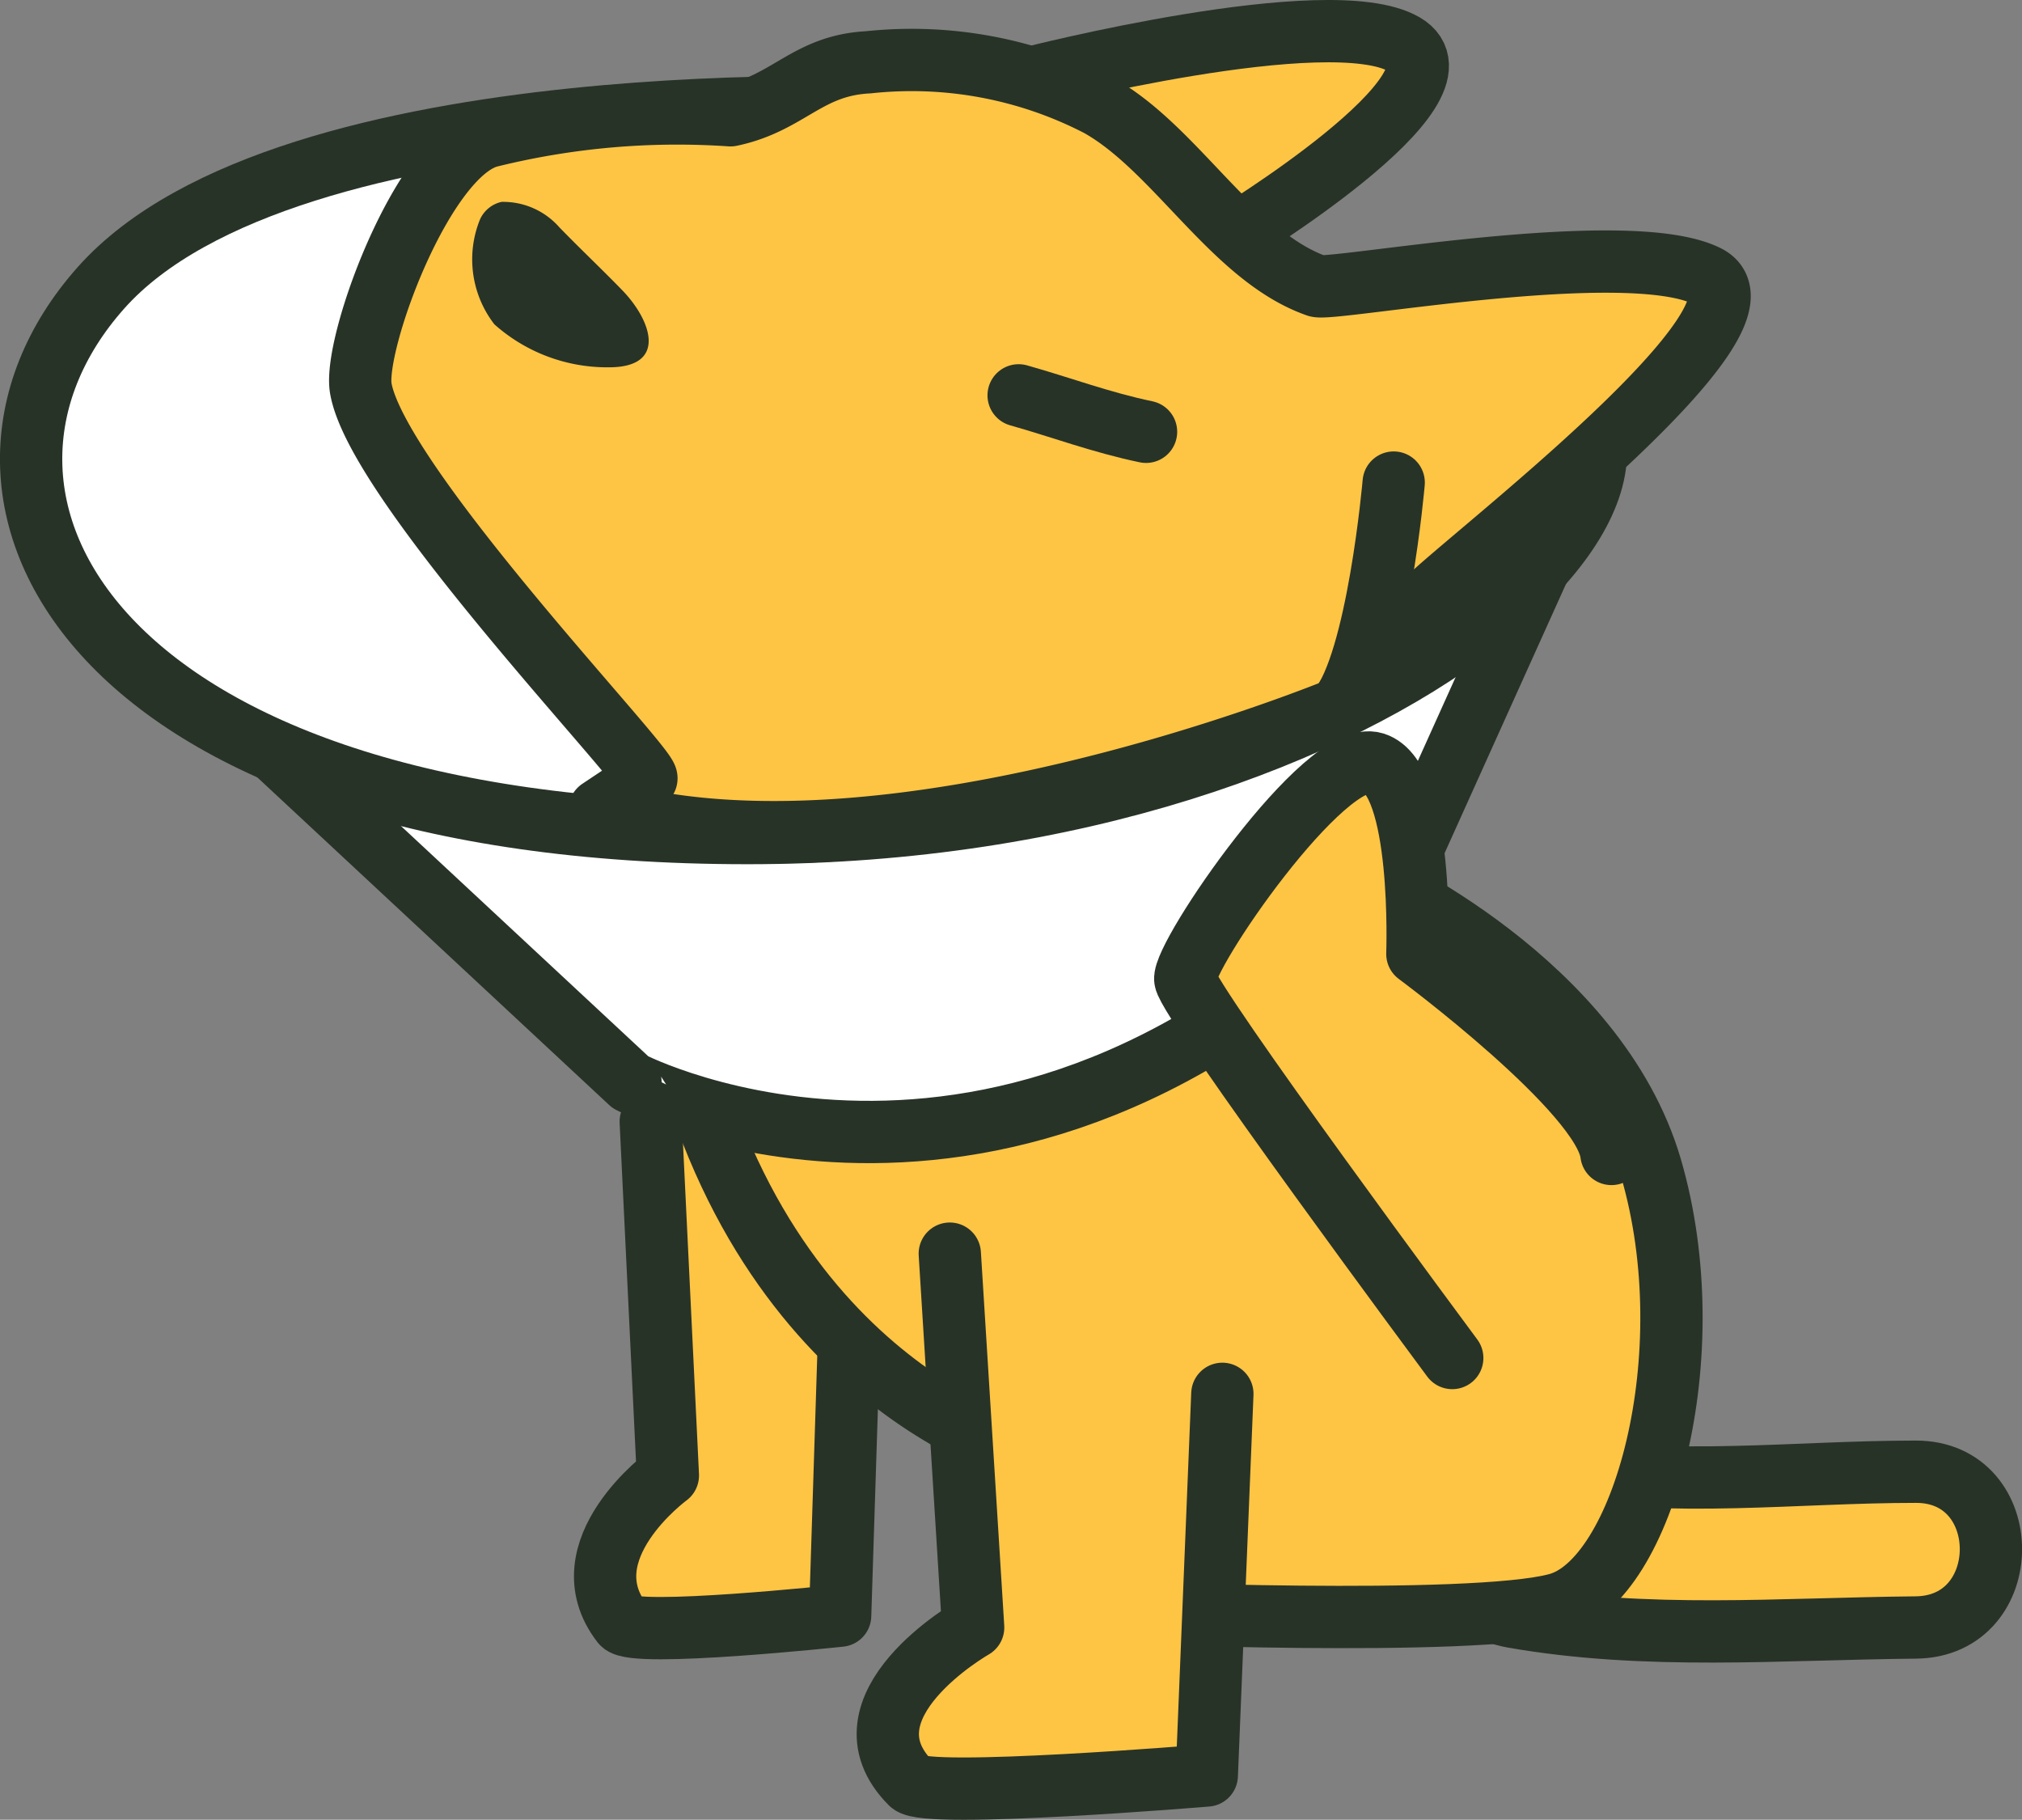 <svg xmlns="http://www.w3.org/2000/svg" viewBox="0 0 64.91 58.41"><rect x="0" y="0" width="64.91" height="58.41" fill="#808080" stroke="none"/><defs><style>.cls-1{fill:#fec544;}.cls-1,.cls-2,.cls-4{stroke:#283328;stroke-linecap:round;stroke-linejoin:round;stroke-width:2px;}.cls-2{fill:#fff;}.cls-3{fill:#283328;}.cls-4{fill:none;}</style></defs><g id="레이어_2" data-name="레이어 2"><g id="레이어_1-2" data-name="레이어 1"><path class="cls-1" d="M33.07,2.5s9.61-2.46,12-1.08-5.63,6.24-5.63,6.24"/><path class="cls-1" d="M61.49,47.24c-3.84,0-7.77.51-11.58-.16-3.16-.55-4.5,4.27-1.33,4.82,4.29.75,8.58.38,12.91.34C64.72,52.22,64.72,47.22,61.49,47.24Z"/><path class="cls-1" d="M20.89,36l.55,11.36s-3.28,2.4-1.47,4.74c.37.47,7-.24,7-.24l.37-11.6"/><path class="cls-1" d="M44,28.24s7.25,3.25,9,9.25-.25,13.25-3,14-14.5.25-14.5.25l-2.25-5s-8.75-2-11.5-14"/><path class="cls-2" d="M5.74,21.24l14.5,13.5S32.74,41.24,45,28l5.75-12.75"/><path class="cls-2" d="M29,3.49S9.24,2.49,3.24,9.24,3,26.74,24,26.74,57.24,14,48.24,11.49"/><path class="cls-1" d="M27.87,2a13.07,13.07,0,0,1,7.41,1.39c2.48,1.39,4.31,4.85,7,5.79.51.17,9.95-1.59,12.51-.32s-7.58,9-9,10.41A22.34,22.34,0,0,0,43,22.74s-14.5,6-23.75,3.25l1.5-1c.12-.33-8.66-9.45-9.17-12.54-.23-1.44,2-7.56,4.16-8.08a25.11,25.11,0,0,1,7.71-.67C25.32,3.31,25.91,2.1,27.87,2Z"/><path class="cls-3" d="M16.1,6.48a1,1,0,0,0-.69.56,3.41,3.41,0,0,0,.46,3.37,5.44,5.44,0,0,0,3.68,1.38c1.89,0,1.37-1.51.41-2.49-.65-.67-1.33-1.31-2-2A2.4,2.4,0,0,0,16.1,6.48Z"/><path class="cls-1" d="M30.49,40.24l.75,12s-4.46,2.54-2,5c.5.5,9.5-.25,9.5-.25l.5-12.25"/><path class="cls-1" d="M46.62,43.59s-8.47-11.41-8.57-12.15S42.53,24,44.12,24.5s1.38,6.12,1.38,6.12,6,4.44,6.23,6.42"/><path class="cls-4" d="M32.7,12.69c1.38.39,2.65.87,4.09,1.17"/><path class="cls-1" d="M44.74,15.49s-.5,5.75-1.75,7.25"/></g></g></svg>